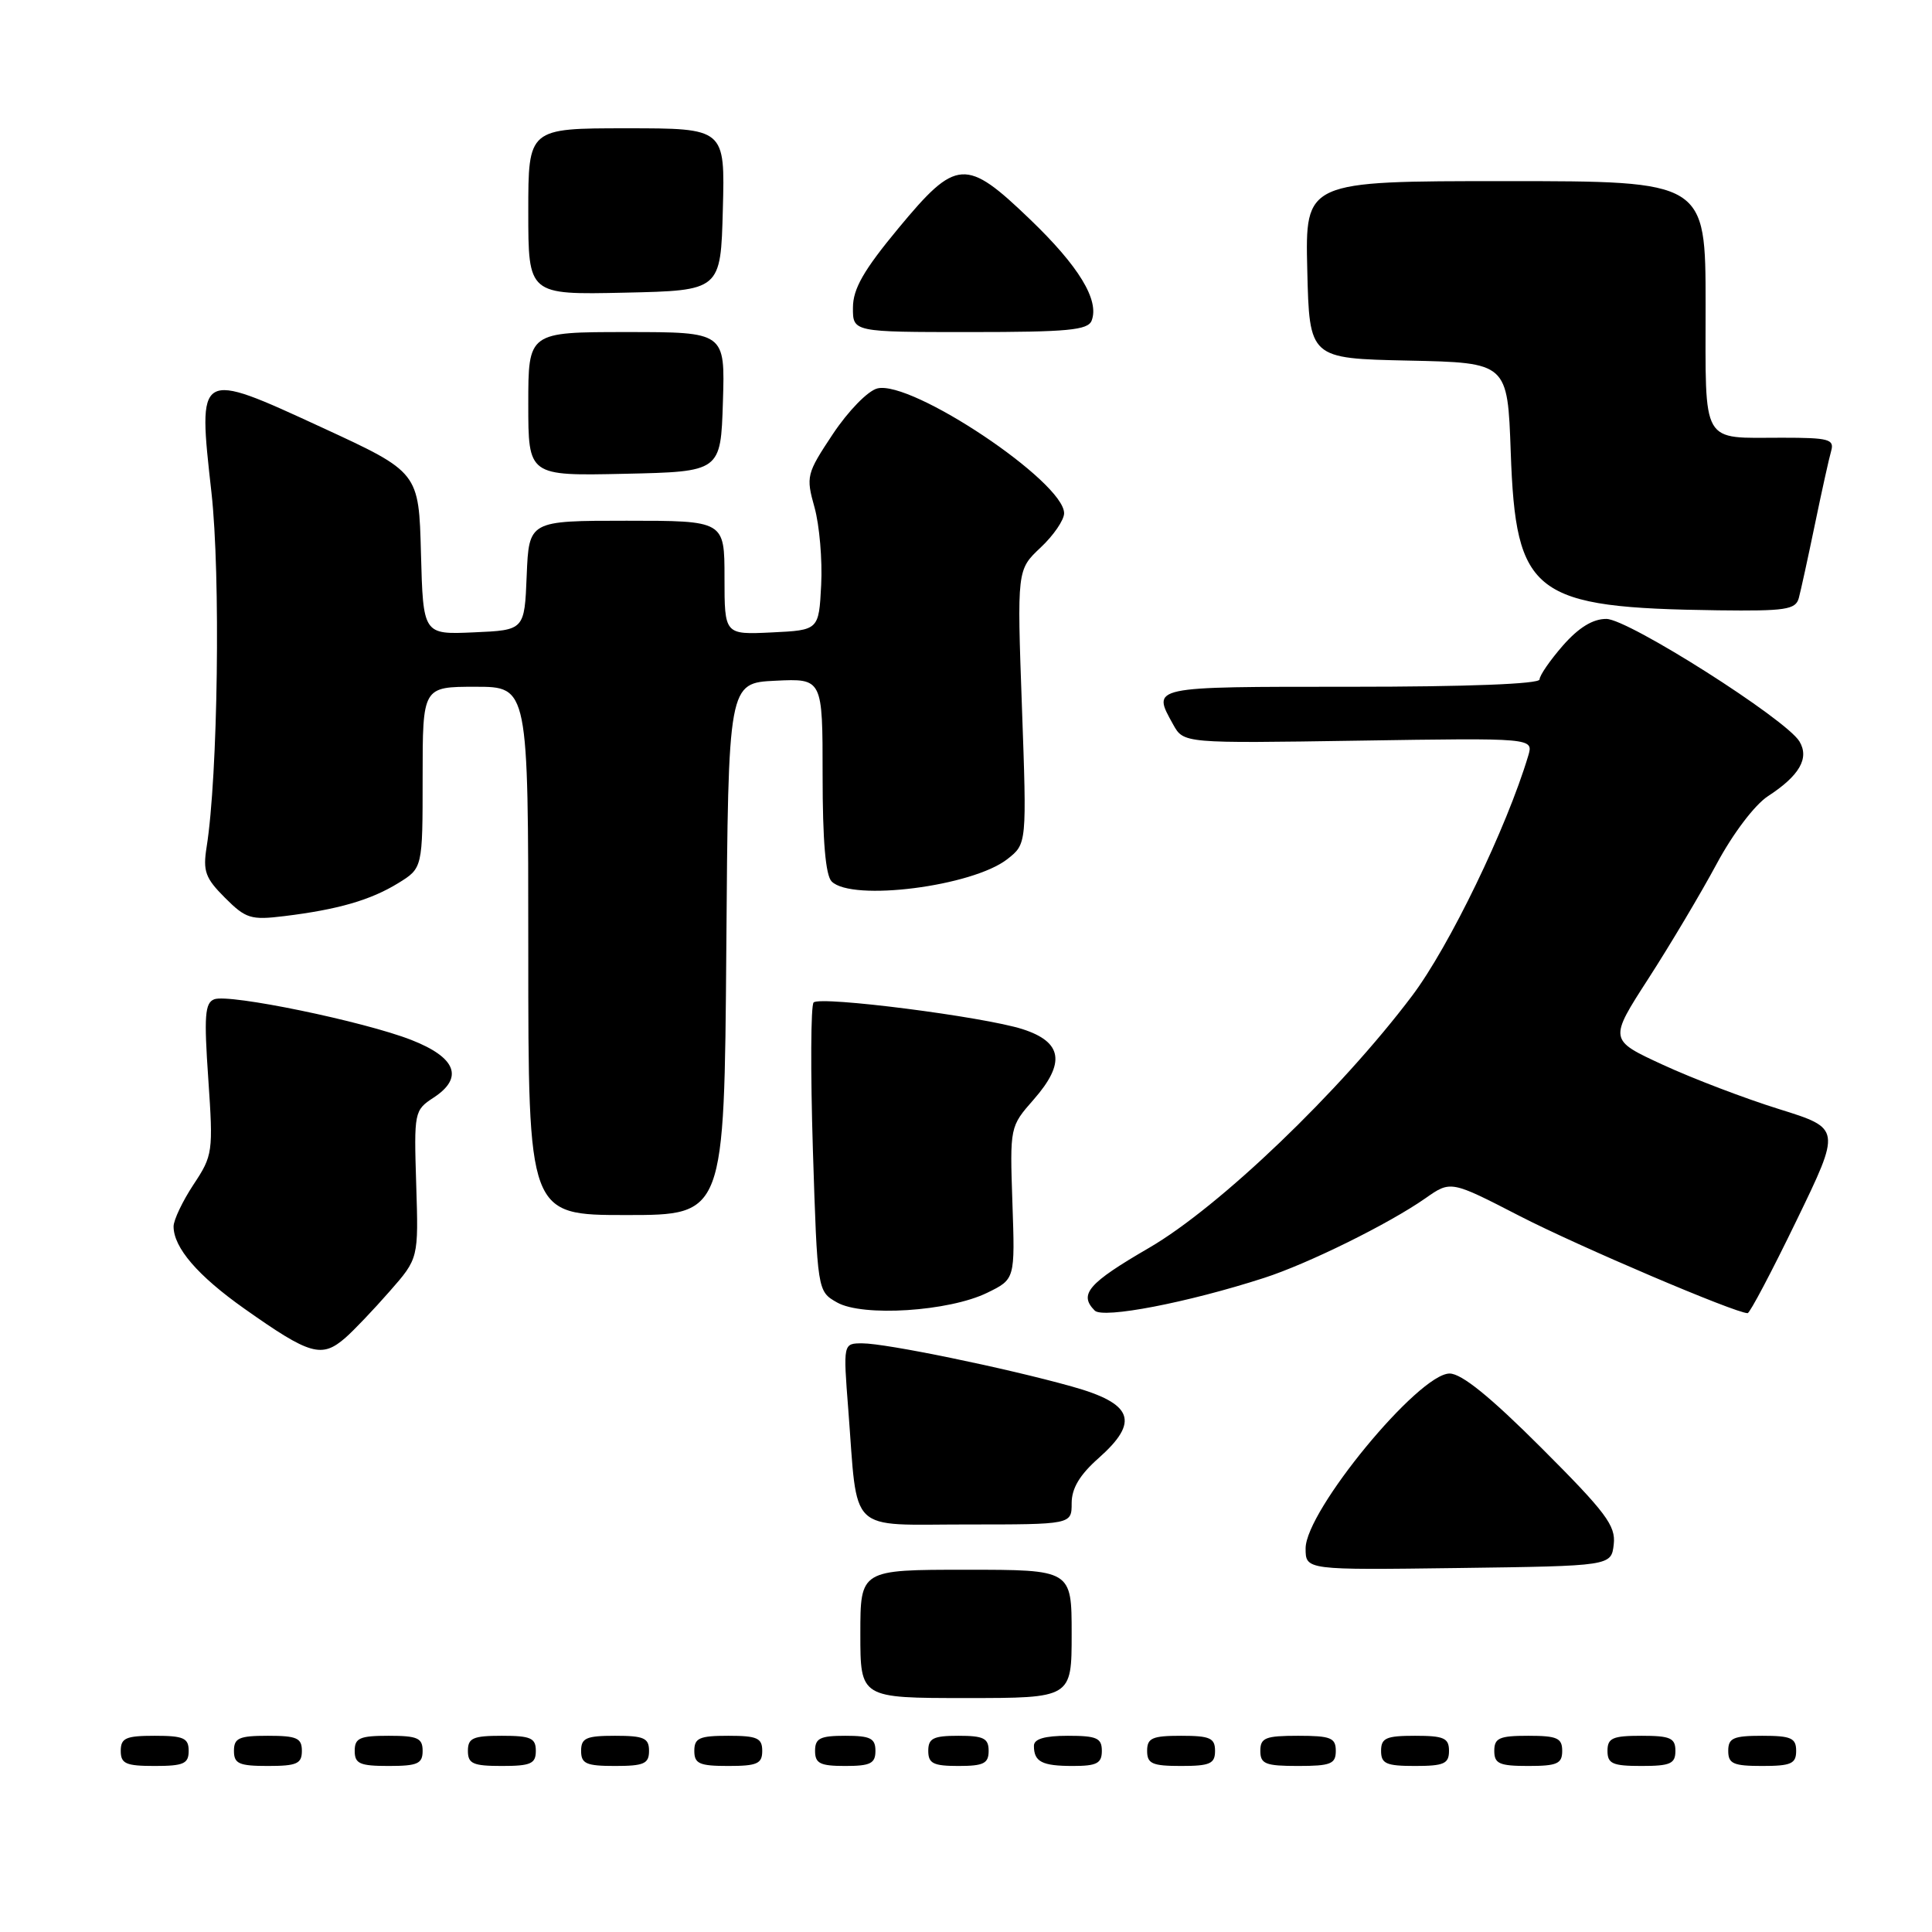 <?xml version="1.0" encoding="UTF-8" standalone="no"?>
<!DOCTYPE svg PUBLIC "-//W3C//DTD SVG 1.1//EN" "http://www.w3.org/Graphics/SVG/1.1/DTD/svg11.dtd" >
<svg xmlns="http://www.w3.org/2000/svg" xmlns:xlink="http://www.w3.org/1999/xlink" version="1.1" viewBox="0 0 256 256">
 <g >
 <path fill="currentColor"
d=" M 25.00 232.00 C 25.00 230.30 24.33 230.00 20.50 230.00 C 16.67 230.00 16.00 230.30 16.00 232.00 C 16.00 233.70 16.67 234.00 20.50 234.00 C 24.33 234.00 25.00 233.70 25.00 232.00 Z  M 40.00 232.00 C 40.00 230.30 39.33 230.00 35.50 230.00 C 31.67 230.00 31.00 230.30 31.00 232.00 C 31.00 233.70 31.67 234.00 35.50 234.00 C 39.33 234.00 40.00 233.70 40.00 232.00 Z  M 56.00 232.00 C 56.00 230.30 55.33 230.00 51.50 230.00 C 47.67 230.00 47.00 230.30 47.00 232.00 C 47.00 233.70 47.67 234.00 51.50 234.00 C 55.33 234.00 56.00 233.70 56.00 232.00 Z  M 71.00 232.00 C 71.00 230.30 70.33 230.00 66.50 230.00 C 62.67 230.00 62.00 230.30 62.00 232.00 C 62.00 233.70 62.67 234.00 66.50 234.00 C 70.33 234.00 71.00 233.70 71.00 232.00 Z  M 86.00 232.00 C 86.00 230.30 85.33 230.00 81.50 230.00 C 77.67 230.00 77.00 230.30 77.00 232.00 C 77.00 233.70 77.67 234.00 81.50 234.00 C 85.33 234.00 86.00 233.70 86.00 232.00 Z  M 101.00 232.00 C 101.00 230.30 100.33 230.00 96.50 230.00 C 92.67 230.00 92.00 230.30 92.00 232.00 C 92.00 233.70 92.67 234.00 96.50 234.00 C 100.33 234.00 101.00 233.70 101.00 232.00 Z  M 116.00 232.00 C 116.00 230.33 115.33 230.00 112.00 230.00 C 108.67 230.00 108.00 230.33 108.00 232.00 C 108.00 233.67 108.67 234.00 112.00 234.00 C 115.33 234.00 116.00 233.67 116.00 232.00 Z  M 131.00 232.00 C 131.00 230.33 130.33 230.00 127.00 230.00 C 123.67 230.00 123.00 230.33 123.00 232.00 C 123.00 233.67 123.67 234.00 127.00 234.00 C 130.33 234.00 131.00 233.67 131.00 232.00 Z  M 146.00 232.00 C 146.00 230.30 145.33 230.00 141.50 230.00 C 138.42 230.00 137.00 230.42 137.00 231.33 C 137.00 233.45 138.07 234.00 142.17 234.00 C 145.33 234.00 146.00 233.65 146.00 232.00 Z  M 161.00 232.00 C 161.00 230.30 160.33 230.00 156.50 230.00 C 152.67 230.00 152.00 230.30 152.00 232.00 C 152.00 233.70 152.67 234.00 156.50 234.00 C 160.33 234.00 161.00 233.70 161.00 232.00 Z  M 177.00 232.00 C 177.00 230.27 176.33 230.00 172.00 230.00 C 167.67 230.00 167.00 230.27 167.00 232.00 C 167.00 233.73 167.67 234.00 172.00 234.00 C 176.33 234.00 177.00 233.73 177.00 232.00 Z  M 192.00 232.00 C 192.00 230.30 191.33 230.00 187.50 230.00 C 183.67 230.00 183.00 230.30 183.00 232.00 C 183.00 233.70 183.67 234.00 187.50 234.00 C 191.33 234.00 192.00 233.70 192.00 232.00 Z  M 207.00 232.00 C 207.00 230.30 206.33 230.00 202.50 230.00 C 198.67 230.00 198.00 230.30 198.00 232.00 C 198.00 233.70 198.67 234.00 202.50 234.00 C 206.33 234.00 207.00 233.70 207.00 232.00 Z  M 222.00 232.00 C 222.00 230.30 221.33 230.00 217.50 230.00 C 213.67 230.00 213.00 230.30 213.00 232.00 C 213.00 233.70 213.67 234.00 217.50 234.00 C 221.33 234.00 222.00 233.70 222.00 232.00 Z  M 238.00 232.00 C 238.00 230.30 237.33 230.00 233.50 230.00 C 229.67 230.00 229.00 230.30 229.00 232.00 C 229.00 233.70 229.67 234.00 233.50 234.00 C 237.33 234.00 238.00 233.70 238.00 232.00 Z  M 142.00 216.50 C 142.00 208.00 142.00 208.00 128.00 208.00 C 114.00 208.00 114.00 208.00 114.00 216.50 C 114.00 225.00 114.00 225.00 128.00 225.00 C 142.00 225.00 142.00 225.00 142.00 216.50 Z  M 213.83 204.63 C 214.11 202.16 212.80 200.41 204.27 191.88 C 197.47 185.08 193.67 182.00 192.08 182.00 C 187.98 182.00 173.00 200.19 173.00 205.17 C 173.00 208.04 173.00 208.04 193.25 207.77 C 213.50 207.50 213.50 207.50 213.83 204.63 Z  M 142.00 199.18 C 142.00 197.21 143.07 195.42 145.57 193.21 C 151.04 188.36 150.15 185.98 142.00 183.71 C 133.25 181.26 117.40 178.00 114.27 178.00 C 111.72 178.00 111.72 178.00 112.40 186.75 C 113.69 203.47 112.17 202.00 128.11 202.00 C 142.00 202.00 142.00 202.00 142.00 199.18 Z  M 45.78 177.25 C 46.88 176.29 49.51 173.53 51.62 171.12 C 55.46 166.75 55.46 166.75 55.15 156.95 C 54.85 147.32 54.89 147.12 57.47 145.43 C 61.48 142.80 60.44 140.12 54.51 137.80 C 48.23 135.34 30.36 131.65 28.39 132.41 C 27.15 132.88 27.02 134.62 27.60 142.97 C 28.26 152.66 28.20 153.10 25.64 156.96 C 24.19 159.16 23.00 161.66 23.00 162.51 C 23.00 165.32 26.21 169.05 32.40 173.42 C 41.09 179.56 42.63 180.00 45.78 177.25 Z  M 167.50 169.33 C 173.33 167.45 184.04 162.16 188.87 158.78 C 192.23 156.42 192.23 156.42 201.37 161.13 C 209.18 165.15 229.95 174.00 231.57 174.00 C 231.86 174.00 234.77 168.49 238.03 161.76 C 243.96 149.53 243.96 149.53 235.73 146.96 C 231.20 145.55 224.28 142.91 220.34 141.09 C 213.18 137.79 213.18 137.79 218.44 129.64 C 221.33 125.16 225.38 118.35 227.45 114.50 C 229.61 110.47 232.50 106.65 234.26 105.50 C 238.44 102.78 239.77 100.47 238.44 98.25 C 236.68 95.30 215.75 82.01 212.85 82.01 C 211.07 82.00 209.19 83.15 207.10 85.53 C 205.40 87.48 204.00 89.50 204.00 90.03 C 204.00 90.63 194.40 91.00 179.00 91.00 C 152.24 91.00 152.64 90.92 155.45 96.00 C 156.84 98.50 156.84 98.50 180.02 98.14 C 203.20 97.78 203.20 97.78 202.50 100.14 C 199.64 109.69 192.05 125.40 187.11 131.95 C 177.58 144.60 161.57 159.94 152.25 165.35 C 144.19 170.03 142.91 171.51 145.06 173.66 C 146.16 174.76 157.36 172.61 167.50 169.33 Z  M 130.81 171.30 C 134.50 169.50 134.50 169.50 134.15 159.39 C 133.81 149.29 133.81 149.29 136.98 145.68 C 141.22 140.84 140.78 138.07 135.50 136.37 C 130.36 134.72 108.72 131.95 107.81 132.83 C 107.43 133.20 107.39 141.96 107.71 152.30 C 108.31 171.10 108.31 171.10 110.91 172.58 C 114.30 174.51 125.74 173.78 130.81 171.30 Z  M 96.24 125.75 C 96.50 90.50 96.50 90.50 102.75 90.20 C 109.00 89.90 109.00 89.90 109.00 102.75 C 109.00 111.41 109.39 115.99 110.20 116.80 C 112.89 119.49 128.89 117.45 133.49 113.83 C 136.06 111.81 136.06 111.81 135.41 93.65 C 134.76 75.50 134.76 75.50 137.88 72.56 C 139.60 70.95 141.00 68.90 141.00 68.01 C 141.00 63.84 120.79 50.33 116.25 51.47 C 114.99 51.79 112.40 54.45 110.36 57.51 C 106.86 62.78 106.78 63.13 107.93 67.24 C 108.58 69.58 108.98 74.20 108.81 77.50 C 108.50 83.50 108.50 83.50 102.25 83.80 C 96.00 84.10 96.00 84.10 96.00 76.55 C 96.00 69.00 96.00 69.00 83.04 69.00 C 70.09 69.00 70.09 69.00 69.79 76.25 C 69.50 83.50 69.50 83.50 62.78 83.79 C 56.07 84.09 56.07 84.09 55.78 73.33 C 55.50 62.57 55.50 62.57 42.67 56.65 C 26.12 49.02 26.20 48.98 28.02 65.27 C 29.24 76.21 28.88 102.80 27.38 112.22 C 26.87 115.44 27.20 116.35 29.81 118.96 C 32.58 121.73 33.24 121.93 37.67 121.39 C 44.79 120.52 49.10 119.27 52.75 117.03 C 56.00 115.03 56.00 115.03 56.00 103.01 C 56.00 91.00 56.00 91.00 63.00 91.00 C 70.00 91.00 70.00 91.00 70.00 126.00 C 70.00 161.00 70.00 161.00 82.99 161.00 C 95.97 161.00 95.97 161.00 96.24 125.75 Z  M 238.35 79.25 C 238.61 78.29 239.57 73.90 240.48 69.50 C 241.39 65.10 242.36 60.71 242.64 59.75 C 243.08 58.20 242.33 58.00 236.15 58.00 C 225.29 58.00 226.00 59.23 226.00 40.39 C 226.00 24.00 226.00 24.00 199.47 24.00 C 172.94 24.00 172.94 24.00 173.22 35.75 C 173.50 47.50 173.50 47.50 186.63 47.78 C 199.76 48.06 199.76 48.06 200.18 59.90 C 200.85 78.84 203.08 80.54 227.68 80.87 C 236.60 80.98 237.93 80.78 238.35 79.25 Z  M 95.79 53.25 C 96.08 44.00 96.08 44.00 83.04 44.00 C 70.00 44.00 70.00 44.00 70.00 53.53 C 70.00 63.06 70.00 63.06 82.75 62.78 C 95.50 62.50 95.50 62.50 95.79 53.25 Z  M 144.65 42.48 C 145.69 39.77 142.95 35.27 136.49 29.07 C 127.97 20.88 126.73 20.97 119.04 30.25 C 114.44 35.80 113.03 38.26 113.02 40.75 C 113.00 44.00 113.00 44.00 128.53 44.00 C 141.50 44.00 144.16 43.75 144.65 42.48 Z  M 95.78 27.75 C 96.07 17.00 96.07 17.00 83.03 17.00 C 70.00 17.00 70.00 17.00 70.00 28.03 C 70.00 39.06 70.00 39.06 82.75 38.78 C 95.50 38.50 95.50 38.50 95.78 27.75 Z "/>
</g>
</svg>
